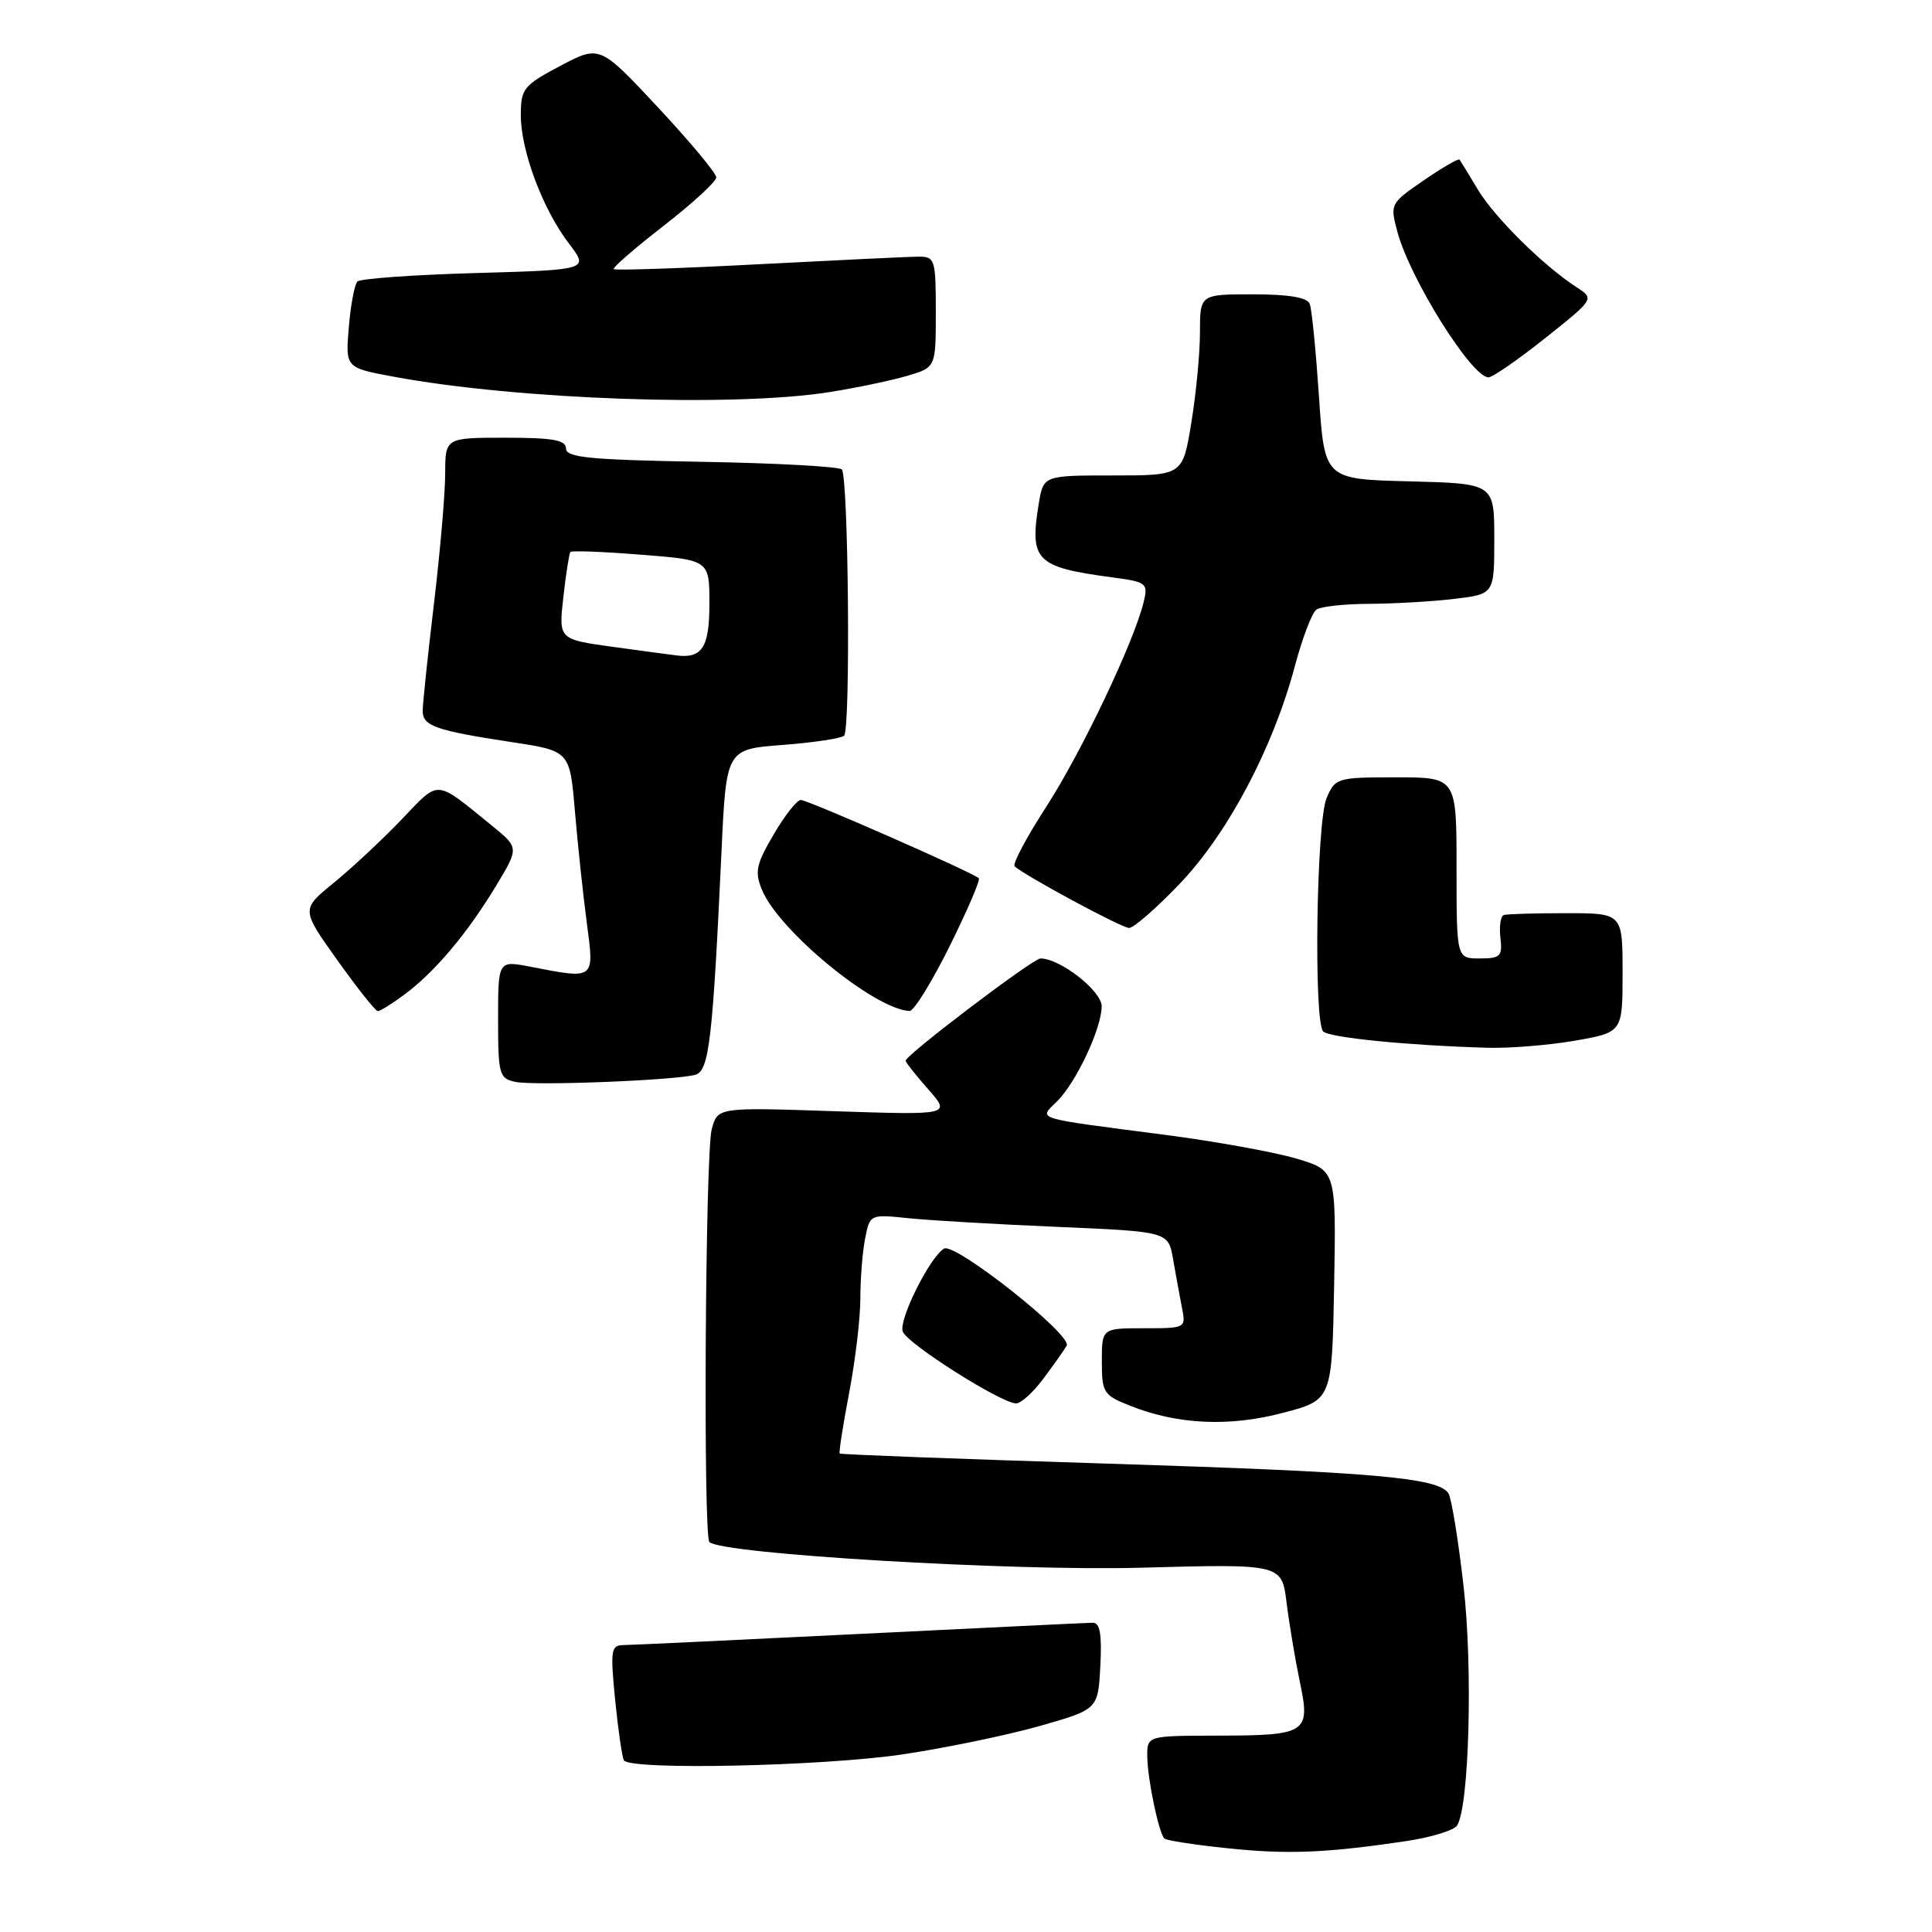 <?xml version="1.0" encoding="UTF-8" standalone="no"?>
<!DOCTYPE svg PUBLIC "-//W3C//DTD SVG 1.1//EN" "http://www.w3.org/Graphics/SVG/1.1/DTD/svg11.dtd" >
<svg xmlns="http://www.w3.org/2000/svg" xmlns:xlink="http://www.w3.org/1999/xlink" version="1.1" viewBox="0 0 256 256">
 <g >
 <path fill="currentColor"
d=" M 186.42 243.94 C 189.68 243.45 192.68 242.52 193.08 241.88 C 194.68 239.29 195.17 221.01 193.93 210.17 C 193.23 204.07 192.34 198.54 191.93 197.89 C 190.64 195.79 182.12 195.05 146.50 193.93 C 127.25 193.33 111.40 192.73 111.27 192.60 C 111.13 192.47 111.70 188.86 112.51 184.59 C 113.33 180.32 114.00 174.67 114.00 172.04 C 114.00 169.40 114.29 165.82 114.64 164.07 C 115.27 160.90 115.29 160.89 120.39 161.42 C 123.20 161.71 132.10 162.23 140.16 162.57 C 154.81 163.20 154.81 163.20 155.44 166.85 C 155.79 168.86 156.31 171.74 156.61 173.25 C 157.16 175.99 157.13 176.00 151.58 176.00 C 146.00 176.00 146.00 176.00 146.00 180.39 C 146.00 184.53 146.21 184.87 149.75 186.27 C 156.04 188.77 162.87 189.09 170.00 187.21 C 176.50 185.50 176.50 185.50 176.78 170.30 C 177.05 155.09 177.05 155.09 171.78 153.52 C 168.87 152.66 161.10 151.25 154.50 150.39 C 136.61 148.06 137.62 148.38 140.10 145.90 C 142.63 143.37 145.95 136.28 145.98 133.35 C 146.00 131.32 140.48 127.00 137.87 127.00 C 136.88 127.00 120.00 139.80 120.00 140.55 C 120.00 140.76 121.35 142.47 123.00 144.34 C 125.99 147.75 125.99 147.75 110.55 147.24 C 95.11 146.72 95.11 146.72 94.31 149.61 C 93.45 152.71 93.16 203.50 94.00 204.33 C 95.60 205.91 134.04 208.20 151.17 207.73 C 169.84 207.22 169.84 207.22 170.48 212.36 C 170.83 215.19 171.62 219.90 172.23 222.83 C 173.67 229.66 173.20 229.96 161.25 229.98 C 152.00 230.00 152.00 230.00 152.02 232.75 C 152.05 235.72 153.54 242.87 154.28 243.61 C 154.53 243.87 158.28 244.45 162.62 244.90 C 170.59 245.74 175.68 245.54 186.42 243.94 Z  M 119.58 232.47 C 125.27 231.62 133.42 229.93 137.71 228.72 C 145.50 226.50 145.50 226.50 145.80 220.75 C 146.02 216.54 145.75 215.01 144.80 215.02 C 144.08 215.03 130.22 215.70 114.00 216.50 C 97.78 217.30 83.67 217.97 82.65 217.98 C 80.95 218.00 80.86 218.61 81.51 225.25 C 81.91 229.24 82.43 232.84 82.67 233.25 C 83.47 234.59 108.95 234.04 119.58 232.47 Z  M 138.20 182.75 C 139.54 180.96 140.96 178.97 141.34 178.31 C 142.15 176.94 126.51 164.57 125.08 165.45 C 123.16 166.64 119.04 174.93 119.62 176.44 C 120.24 178.07 132.58 185.89 134.63 185.96 C 135.25 185.98 136.86 184.54 138.20 182.75 Z  M 92.15 142.41 C 93.96 141.88 94.44 137.78 95.60 112.89 C 96.23 99.27 96.23 99.27 103.71 98.71 C 107.83 98.39 111.49 97.84 111.85 97.48 C 112.72 96.61 112.43 63.09 111.54 62.20 C 111.15 61.82 102.77 61.36 92.92 61.19 C 78.15 60.93 75.00 60.62 75.00 59.44 C 75.00 58.31 73.29 58.00 67.00 58.00 C 59.00 58.00 59.00 58.00 58.99 62.75 C 58.99 65.36 58.32 73.12 57.50 80.00 C 56.68 86.88 56.01 93.26 56.01 94.18 C 56.00 96.20 57.68 96.79 67.78 98.33 C 75.50 99.50 75.50 99.50 76.18 107.50 C 76.55 111.90 77.26 118.54 77.75 122.25 C 78.76 129.88 78.91 129.77 70.25 128.09 C 66.00 127.27 66.00 127.27 66.00 135.06 C 66.00 142.34 66.15 142.89 68.25 143.35 C 70.76 143.90 89.58 143.15 92.15 142.41 Z  M 208.67 137.90 C 215.00 136.79 215.00 136.79 215.00 128.90 C 215.00 121.00 215.00 121.00 207.50 121.00 C 203.38 121.00 199.66 121.11 199.25 121.25 C 198.84 121.39 198.64 122.74 198.81 124.25 C 199.10 126.72 198.82 127.00 196.06 127.00 C 193.00 127.00 193.00 127.00 193.00 115.00 C 193.00 103.00 193.00 103.00 184.98 103.00 C 177.17 103.00 176.92 103.08 175.78 105.75 C 174.43 108.92 174.05 135.38 175.33 136.67 C 176.15 137.49 186.33 138.51 196.92 138.83 C 199.90 138.93 205.19 138.50 208.67 137.90 Z  M 53.63 131.75 C 57.62 128.79 61.92 123.68 65.71 117.41 C 68.78 112.33 68.78 112.33 65.19 109.41 C 57.52 103.19 58.33 103.25 53.17 108.63 C 50.60 111.31 46.56 115.08 44.20 117.00 C 39.90 120.50 39.90 120.50 44.70 127.23 C 47.34 130.93 49.75 133.97 50.06 133.98 C 50.36 133.99 51.97 132.99 53.63 131.75 Z  M 125.83 125.38 C 128.18 120.64 129.92 116.59 129.70 116.37 C 128.97 115.64 107.04 106.00 106.11 106.00 C 105.60 106.00 103.98 108.06 102.51 110.58 C 100.18 114.54 99.98 115.53 100.97 117.92 C 103.23 123.37 115.92 133.78 120.53 133.96 C 121.09 133.98 123.48 130.12 125.83 125.38 Z  M 156.35 117.07 C 162.71 110.40 168.68 99.12 171.56 88.32 C 172.56 84.57 173.85 81.17 174.44 80.77 C 175.02 80.36 178.20 80.02 181.50 80.01 C 184.80 79.99 189.86 79.70 192.75 79.35 C 198.00 78.72 198.00 78.72 198.00 71.39 C 198.00 64.07 198.00 64.07 186.75 63.78 C 175.50 63.50 175.50 63.50 174.77 52.52 C 174.36 46.48 173.82 40.96 173.55 40.27 C 173.22 39.41 170.78 39.00 166.03 39.00 C 159.00 39.00 159.00 39.00 159.00 44.06 C 159.00 46.84 158.48 52.24 157.85 56.06 C 156.71 63.00 156.71 63.00 147.48 63.00 C 138.26 63.00 138.26 63.00 137.64 66.75 C 136.40 74.28 137.26 75.15 147.34 76.50 C 151.98 77.12 152.15 77.26 151.53 79.82 C 150.23 85.12 143.29 99.70 138.64 106.89 C 136.03 110.93 134.14 114.47 134.44 114.78 C 135.59 115.92 148.55 122.92 149.60 122.96 C 150.20 122.98 153.24 120.33 156.35 117.07 Z  M 110.00 51.94 C 113.58 51.37 118.19 50.40 120.25 49.79 C 124.00 48.68 124.00 48.68 124.00 41.34 C 124.00 34.39 123.88 34.00 121.75 34.01 C 120.51 34.01 110.99 34.47 100.59 35.01 C 90.18 35.56 81.52 35.85 81.33 35.66 C 81.13 35.47 84.12 32.88 87.95 29.91 C 91.78 26.93 94.92 24.05 94.91 23.50 C 94.91 22.95 91.43 18.78 87.19 14.23 C 79.47 5.97 79.47 5.97 74.24 8.73 C 69.37 11.31 69.02 11.75 69.01 15.24 C 69.00 19.94 71.90 27.70 75.38 32.26 C 78.05 35.75 78.05 35.75 63.06 36.18 C 54.81 36.41 47.75 36.92 47.36 37.30 C 46.98 37.69 46.46 40.42 46.22 43.37 C 45.77 48.73 45.77 48.73 52.14 49.91 C 68.55 52.97 97.31 53.98 110.00 51.94 Z  M 204.75 44.80 C 211.28 39.60 211.28 39.60 208.89 38.05 C 204.52 35.22 198.04 28.81 195.83 25.13 C 194.63 23.13 193.54 21.34 193.40 21.15 C 193.26 20.96 191.12 22.20 188.65 23.90 C 184.21 26.95 184.17 27.03 185.17 30.74 C 186.83 36.94 195.01 50.00 197.23 50.00 C 197.77 50.00 201.16 47.66 204.75 44.80 Z  M 81.26 85.72 C 74.01 84.72 74.01 84.72 74.65 79.11 C 74.99 76.03 75.42 73.34 75.58 73.14 C 75.75 72.94 79.96 73.10 84.94 73.50 C 94.00 74.21 94.00 74.21 94.00 80.00 C 94.00 85.76 93.04 87.27 89.67 86.85 C 89.03 86.78 85.24 86.26 81.26 85.72 Z "/>
</g>
</svg>
